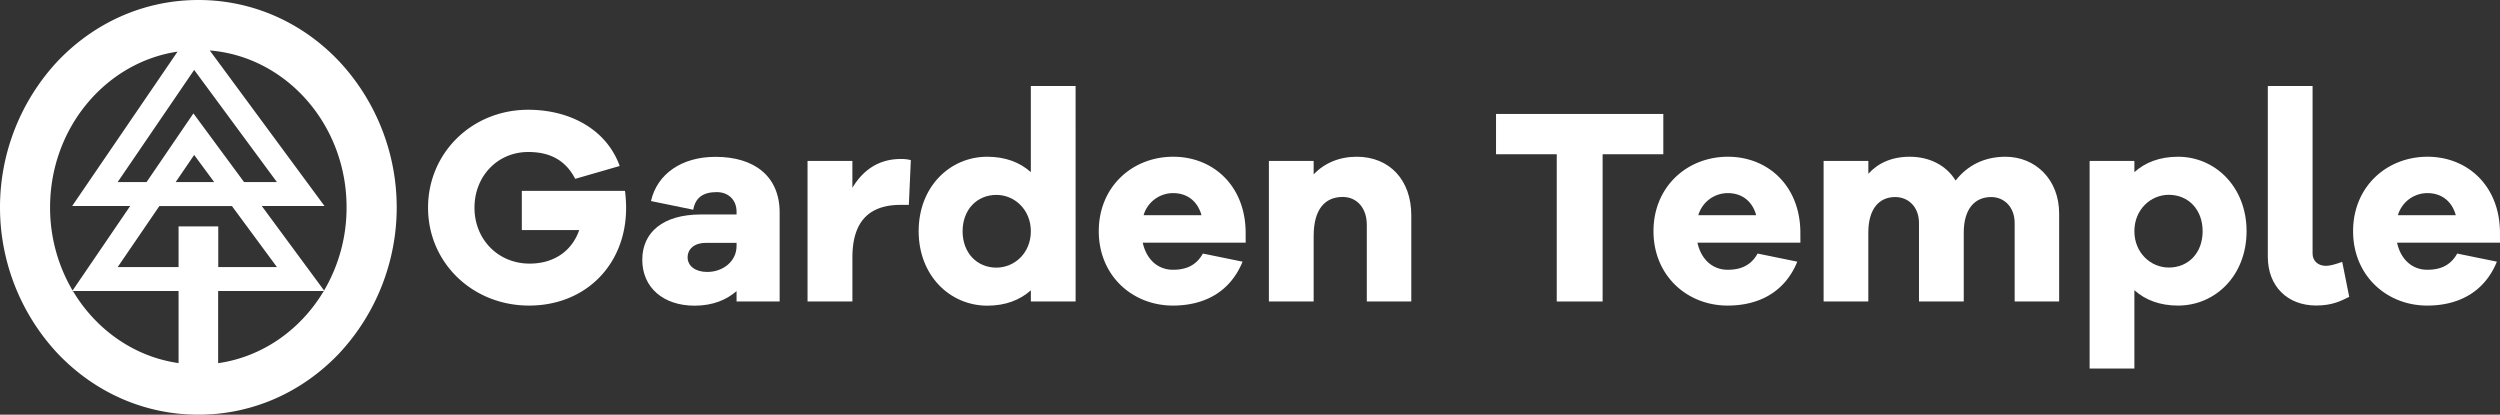 <svg id="Layer_1" data-name="Layer 1" xmlns="http://www.w3.org/2000/svg" viewBox="0 0 1260 209"><rect x="0" y="0" width="1260" height="209" fill="#333333" stroke="none"/><title>betterTemplelogo2</title><path d="M163.33,146.43a2.75,2.75,0,0,1-.17.29h.39Zm-127,.29h.39a2.38,2.38,0,0,1-.18-.3Z" transform="translate(0 -0.05)" style="fill:#fff"/><path d="M170.86,30.88C152,11,126.78.05,100,.05S48,11,29.06,30.88a107.89,107.89,0,0,0,0,147.33C48,198.1,73.14,209.05,100,209.05s52-11,70.9-30.84A107.89,107.89,0,0,0,170.86,30.88ZM90,114.16v20.5H59.31l21-30.74h36.6l22.67,30.74H110v-20.5ZM88.55,91.8l9.31-13.66L107.94,91.8Zm8.93-34.59L73.88,91.8H59.31L97.86,35.29,139.55,91.8H123ZM36.76,146.77h-.39l.21-.3a82.36,82.36,0,0,1-11.34-41.92c0-39.94,28-73.07,64.25-78.48L36.37,103.88H65.61l-29,42.55a2.38,2.38,0,0,0,.18.3H90v36.32c-22.41-3.17-41.68-16.93-53.24-36.33Zm126.57-.29.22.29h-.4c-11.56,19.4-30.83,33.14-53.21,36.32V146.72h53.21a2.75,2.75,0,0,0,.17-.29l-31.38-42.55h31.61l-57.83-78.4c38.52,3.13,68.95,37.38,68.95,79a82.25,82.25,0,0,1-11.34,42Z" transform="translate(0 -0.05)" style="fill:#fff"/><path d="M163.33,146.43a2.75,2.75,0,0,1-.17.29h.39Zm-127,.29h.39a2.38,2.38,0,0,1-.18-.3Z" transform="translate(0 -0.05)" style="fill:#fff"/><path d="M315,96.25a69.45,69.45,0,0,1,.56,8.61c0,28.62-20.44,49.2-48.92,49.2s-50.9-21.57-50.9-49.35c0-27.63,22.14-49.34,50.47-49.34,21,0,39.48,9.87,46.11,28.34l-22.42,6.48c-5.5-10.71-14.52-13.53-23.69-13.53-15.36,0-27.07,12.12-27.07,28.05,0,16.08,12,28.2,27.78,28.2,12.41,0,21.43-6.48,25-16.92H263V96.25Z" transform="translate(0 -0.05)" style="fill:#fff"/><path d="M392.94,107.11V152H371.23v-5.22c-4.94,4.23-11.7,7.33-21.15,7.33-15.79,0-26.37-9.16-26.37-23.12s10.58-22.84,29.47-22.84h18.05v-1.41c0-5.92-4.09-9.87-10-9.87-6.77,0-10.72,2.68-11.84,8.88l-21.29-4.37c3.1-13.68,15.5-22.28,32.42-22.28C380.39,79.05,392.94,89.06,392.94,107.11ZM371.23,124v-1.55H355.72c-5.64,0-9.16,3-9.16,7.33s3.94,7.33,9.86,7.33C364.18,137.14,371.23,131.93,371.23,124Z" transform="translate(0 -0.05)" style="fill:#fff"/><path d="M459.06,80.75l-1,22.55H454c-15.79,0-24.39,8.18-24.39,26.51V152H407V81.17H429.6V94.7c5.07-8.46,12.83-14.52,24.39-14.52A19,19,0,0,1,459.06,80.75Z" transform="translate(0 -0.05)" style="fill:#fff"/><path d="M542.11,152H519.55v-5.64c-5.5,4.93-12.83,7.75-22,7.75C478.8,154.06,463,139,463,116.56s15.79-37.51,34.54-37.51c9.17,0,16.5,2.82,22,7.76V43.38h22.56Zm-22.56-35.39c0-10.86-8.18-18.33-17.34-18.33-9.87,0-17.06,7.47-17.06,18.33s7.19,18.33,17.06,18.33C511.37,134.89,519.55,127.55,519.55,116.56Z" transform="translate(0 -0.05)" style="fill:#fff"/><path d="M627.82,122.34H575.94c1.83,8.46,7.61,13.67,15.23,13.67,5.21,0,11.28-1.27,15.08-8.17l20,4.09c-6.06,14.94-18.89,22.13-35.1,22.13-20.45,0-37.37-15.09-37.37-37.5s16.92-37.51,37.51-37.51c20,0,36.09,14.39,36.51,37.51Zm-51.46-13.82h29.19c-2.12-7.61-7.76-11.14-14.24-11.14A15.51,15.51,0,0,0,576.36,108.52Z" transform="translate(0 -0.05)" style="fill:#fff"/><path d="M711.29,108.52V152H688.87V113.31c0-8.31-4.93-14-12.13-14-8.88,0-14.66,6.06-14.66,19.74V152H639.52V81.17h22.56v6.77c5.36-5.64,12.83-8.89,21.71-8.89C700.29,79.05,711.29,90.76,711.29,108.52Z" transform="translate(0 -0.05)" style="fill:#fff"/><path d="M807.72,77.79V152H784.6V77.79H754V57.48h84.31V77.79Z" transform="translate(0 -0.05)" style="fill:#fff"/><path d="M907.4,122.34H855.51c1.84,8.46,7.62,13.67,15.23,13.67,5.22,0,11.28-1.27,15.09-8.17l20,4.09c-6.07,14.94-18.9,22.13-35.11,22.13-20.44,0-37.36-15.09-37.36-37.5s16.92-37.51,37.5-37.51c20,0,36.1,14.39,36.52,37.51Zm-51.46-13.82h29.18c-2.11-7.61-7.75-11.14-14.24-11.14A15.5,15.5,0,0,0,855.94,108.52Z" transform="translate(0 -0.05)" style="fill:#fff"/><path d="M1037.81,107.67V152h-22.42V112.47c0-8-5.21-13.11-11.84-13.11-8.32,0-13.82,6.06-13.82,17.9V152H967.17V112.47c0-8-5.21-13.11-12-13.11-8.18,0-13.54,6.06-13.54,17.9V152H919.1V81.17h22.55v6.48c4.8-5.35,11.71-8.6,20.87-8.6,9.87,0,18.33,4.23,23.12,12,5.64-7.33,14.1-12,25.1-12C1025.83,79.05,1037.81,90.47,1037.81,107.67Z" transform="translate(0 -0.05)" style="fill:#fff"/><path d="M1132.27,116.56c0,22.41-15.79,37.5-34.54,37.5-9.17,0-16.5-2.82-22-7.75v39.47h-22.56V81.17h22.56v5.64c5.5-4.94,12.83-7.76,22-7.76C1116.48,79.05,1132.27,94.28,1132.27,116.56Zm-22.14,0c0-10.86-7.19-18.33-17.06-18.33-9.16,0-17.34,7.47-17.34,18.33s8.18,18.33,17.34,18.33C1102.94,134.89,1110.13,127.55,1110.13,116.56Z" transform="translate(0 -0.05)" style="fill:#fff"/><path d="M1165.54,127.84c0,3.66,2.68,6.2,6.77,6.2,2,0,4.93-.85,8.17-2l3.53,17.62c-4.09,2-8.46,4.37-16.64,4.37-14.66,0-24.39-9.87-24.39-24.53V43.38h22.56Z" transform="translate(0 -0.05)" style="fill:#fff"/><path d="M1260,122.34h-51.88c1.83,8.46,7.61,13.67,15.22,13.67,5.22,0,11.28-1.27,15.09-8.17l20,4.09c-6.06,14.94-18.89,22.13-35.11,22.13-20.44,0-37.36-15.09-37.36-37.5s16.92-37.51,37.5-37.51c20,0,36.1,14.39,36.52,37.51Zm-51.46-13.82h29.18c-2.11-7.61-7.75-11.14-14.24-11.14A15.5,15.5,0,0,0,1208.54,108.52Z" transform="translate(0 -0.05)" style="fill:#fff"/></svg>